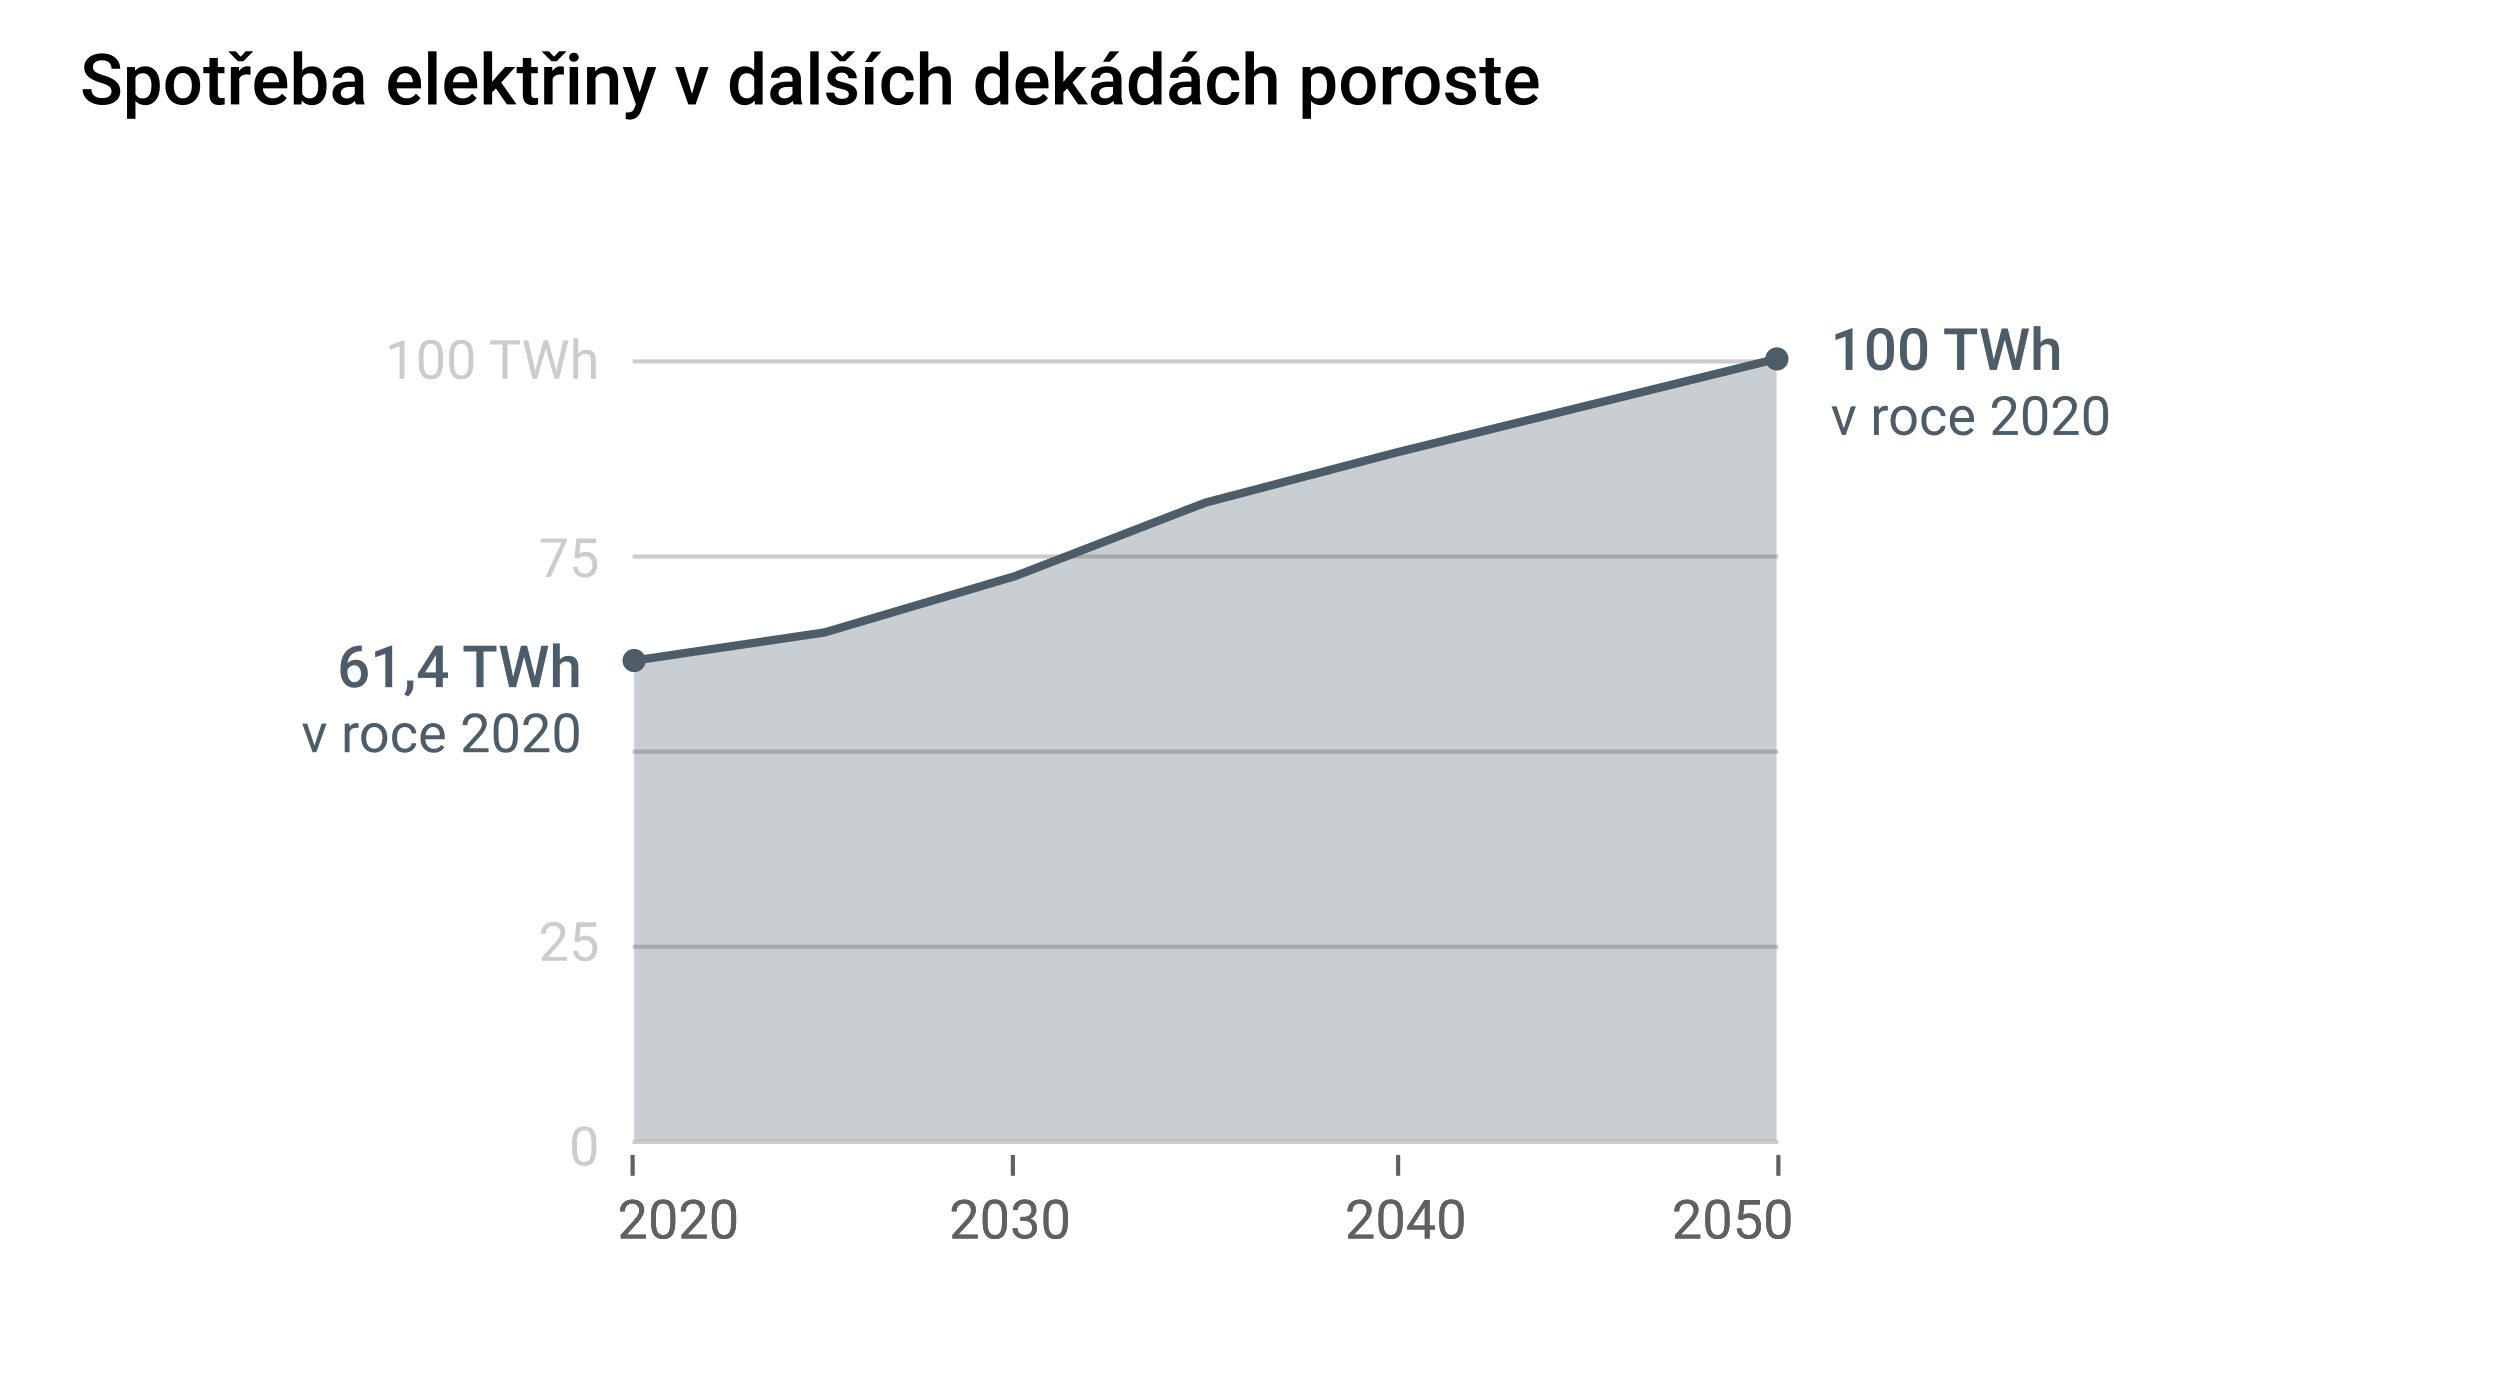 <?xml version="1.0" encoding="UTF-8"?>
<svg id="Layer_1" data-name="Layer 1" xmlns="http://www.w3.org/2000/svg" viewBox="0 0 600 331.28">
  <defs>
    <style>
      .cls-1 {
        fill: #ccc;
      }

      .cls-2 {
        fill: #4c5c68;
      }

      .cls-3 {
        fill: #606060;
      }

      .cls-4 {
        fill: rgba(76, 92, 104, .3);
      }

      .cls-5 {
        stroke: #4c5c68;
        stroke-width: 2px;
      }

      .cls-5, .cls-6, .cls-7 {
        fill: none;
        stroke-miterlimit: 10;
      }

      .cls-6 {
        stroke: #ccc;
      }

      .cls-7 {
        stroke: #606060;
      }
    </style>
  </defs>
  <g>
    <g>
      <path class="cls-3" d="M234.64,297.24h-6.06v-.84l3.2-3.55c.47-.54,.8-.97,.98-1.31,.18-.34,.27-.68,.27-1.04,0-.48-.15-.88-.44-1.19s-.68-.46-1.17-.46c-.58,0-1.04,.17-1.36,.5-.32,.33-.49,.79-.49,1.39h-1.17c0-.85,.27-1.54,.82-2.06,.55-.52,1.28-.79,2.2-.79,.86,0,1.54,.23,2.04,.68,.5,.45,.75,1.05,.75,1.8,0,.91-.58,1.99-1.74,3.25l-2.48,2.69h4.64v.96Z"/>
      <path class="cls-3" d="M241.68,293.3c0,1.38-.23,2.4-.7,3.07s-1.2,1-2.2,1-1.72-.33-2.19-.98c-.47-.65-.72-1.63-.74-2.93v-1.57c0-1.36,.23-2.37,.7-3.03s1.21-.99,2.21-.99,1.73,.32,2.2,.96c.47,.64,.71,1.62,.72,2.95v1.52Zm-1.17-1.61c0-.99-.14-1.72-.42-2.17-.28-.46-.72-.68-1.33-.68s-1.04,.23-1.31,.68-.42,1.15-.43,2.09v1.88c0,1,.15,1.74,.43,2.21,.29,.48,.73,.71,1.32,.71s1.01-.22,1.29-.67c.28-.45,.43-1.16,.44-2.12v-1.92Z"/>
      <path class="cls-3" d="M244.89,292.05h.88c.55,0,.99-.15,1.31-.44s.48-.67,.48-1.15c0-1.08-.54-1.62-1.62-1.62-.51,0-.91,.15-1.22,.43-.3,.29-.45,.67-.45,1.15h-1.17c0-.73,.27-1.34,.8-1.83,.54-.48,1.22-.73,2.04-.73,.87,0,1.56,.23,2.05,.69s.74,1.1,.74,1.92c0,.4-.13,.79-.39,1.17-.26,.38-.61,.66-1.06,.84,.51,.16,.9,.43,1.18,.8,.28,.37,.42,.83,.42,1.36,0,.83-.27,1.49-.81,1.97s-1.25,.73-2.11,.73-1.57-.23-2.12-.7c-.54-.47-.82-1.09-.82-1.86h1.18c0,.49,.16,.88,.48,1.17s.74,.44,1.28,.44c.57,0,1-.15,1.3-.44s.45-.72,.45-1.28-.17-.95-.5-1.24-.81-.44-1.43-.44h-.88v-.96Z"/>
      <path class="cls-3" d="M256.28,293.3c0,1.38-.23,2.4-.7,3.07s-1.2,1-2.2,1-1.72-.33-2.19-.98c-.47-.65-.72-1.63-.74-2.93v-1.57c0-1.36,.23-2.37,.7-3.03s1.21-.99,2.21-.99,1.73,.32,2.2,.96c.47,.64,.71,1.62,.72,2.95v1.52Zm-1.17-1.61c0-.99-.14-1.72-.42-2.17-.28-.46-.72-.68-1.33-.68s-1.04,.23-1.31,.68-.42,1.15-.43,2.09v1.88c0,1,.15,1.74,.43,2.21,.29,.48,.73,.71,1.32,.71s1.01-.22,1.29-.67c.28-.45,.43-1.16,.44-2.12v-1.92Z"/>
    </g>
    <g>
      <path class="cls-3" d="M234.64,297.24h-6.06v-.84l3.2-3.55c.47-.54,.8-.97,.98-1.31,.18-.34,.27-.68,.27-1.04,0-.48-.15-.88-.44-1.19s-.68-.46-1.17-.46c-.58,0-1.04,.17-1.36,.5-.32,.33-.49,.79-.49,1.39h-1.17c0-.85,.27-1.54,.82-2.06,.55-.52,1.28-.79,2.2-.79,.86,0,1.54,.23,2.04,.68,.5,.45,.75,1.05,.75,1.8,0,.91-.58,1.99-1.74,3.25l-2.48,2.69h4.64v.96Z"/>
      <path class="cls-3" d="M241.68,293.3c0,1.38-.23,2.4-.7,3.07s-1.2,1-2.2,1-1.72-.33-2.19-.98c-.47-.65-.72-1.63-.74-2.93v-1.57c0-1.36,.23-2.37,.7-3.03s1.21-.99,2.21-.99,1.73,.32,2.2,.96c.47,.64,.71,1.62,.72,2.95v1.52Zm-1.17-1.61c0-.99-.14-1.72-.42-2.17-.28-.46-.72-.68-1.33-.68s-1.04,.23-1.31,.68-.42,1.15-.43,2.09v1.88c0,1,.15,1.74,.43,2.21,.29,.48,.73,.71,1.32,.71s1.01-.22,1.29-.67c.28-.45,.43-1.16,.44-2.12v-1.92Z"/>
      <path class="cls-3" d="M244.89,292.05h.88c.55,0,.99-.15,1.31-.44s.48-.67,.48-1.15c0-1.08-.54-1.62-1.62-1.62-.51,0-.91,.15-1.22,.43-.3,.29-.45,.67-.45,1.15h-1.17c0-.73,.27-1.34,.8-1.83,.54-.48,1.22-.73,2.04-.73,.87,0,1.56,.23,2.05,.69s.74,1.1,.74,1.92c0,.4-.13,.79-.39,1.17-.26,.38-.61,.66-1.06,.84,.51,.16,.9,.43,1.18,.8,.28,.37,.42,.83,.42,1.36,0,.83-.27,1.49-.81,1.97s-1.25,.73-2.11,.73-1.57-.23-2.12-.7c-.54-.47-.82-1.09-.82-1.86h1.18c0,.49,.16,.88,.48,1.17s.74,.44,1.28,.44c.57,0,1-.15,1.3-.44s.45-.72,.45-1.28-.17-.95-.5-1.24-.81-.44-1.43-.44h-.88v-.96Z"/>
      <path class="cls-3" d="M256.28,293.3c0,1.38-.23,2.4-.7,3.07s-1.2,1-2.2,1-1.72-.33-2.19-.98c-.47-.65-.72-1.63-.74-2.93v-1.57c0-1.36,.23-2.37,.7-3.03s1.21-.99,2.21-.99,1.73,.32,2.2,.96c.47,.64,.71,1.62,.72,2.95v1.52Zm-1.17-1.61c0-.99-.14-1.72-.42-2.17-.28-.46-.72-.68-1.33-.68s-1.04,.23-1.31,.68-.42,1.15-.43,2.09v1.88c0,1,.15,1.74,.43,2.21,.29,.48,.73,.71,1.32,.71s1.01-.22,1.29-.67c.28-.45,.43-1.16,.44-2.12v-1.92Z"/>
    </g>
  </g>
  <g>
    <g>
      <path class="cls-3" d="M329.62,297.24h-6.06v-.84l3.2-3.55c.47-.54,.8-.97,.98-1.31,.18-.34,.27-.68,.27-1.04,0-.48-.15-.88-.44-1.19s-.68-.46-1.17-.46c-.58,0-1.04,.17-1.36,.5-.32,.33-.49,.79-.49,1.39h-1.17c0-.85,.27-1.54,.82-2.06,.55-.52,1.28-.79,2.2-.79,.86,0,1.54,.23,2.04,.68,.5,.45,.75,1.05,.75,1.8,0,.91-.58,1.99-1.74,3.25l-2.48,2.69h4.64v.96Z"/>
      <path class="cls-3" d="M336.66,293.3c0,1.38-.23,2.4-.7,3.07s-1.2,1-2.2,1-1.72-.33-2.19-.98c-.47-.65-.72-1.63-.74-2.93v-1.57c0-1.36,.23-2.37,.7-3.03s1.21-.99,2.21-.99,1.73,.32,2.2,.96c.47,.64,.71,1.62,.72,2.95v1.52Zm-1.17-1.61c0-.99-.14-1.72-.42-2.17-.28-.46-.72-.68-1.33-.68s-1.04,.23-1.31,.68-.42,1.15-.43,2.09v1.88c0,1,.15,1.74,.43,2.21,.29,.48,.73,.71,1.32,.71s1.01-.22,1.29-.67c.28-.45,.43-1.16,.44-2.12v-1.92Z"/>
      <path class="cls-3" d="M343.12,294.13h1.28v.96h-1.28v2.15h-1.18v-2.15h-4.21v-.69l4.14-6.4h1.25v6.14Zm-4.06,0h2.88v-4.53l-.14,.25-2.74,4.28Z"/>
      <path class="cls-3" d="M351.26,293.3c0,1.38-.23,2.4-.7,3.07s-1.2,1-2.2,1-1.72-.33-2.19-.98c-.47-.65-.72-1.63-.74-2.93v-1.57c0-1.36,.23-2.37,.7-3.03s1.21-.99,2.21-.99,1.73,.32,2.2,.96c.47,.64,.71,1.62,.72,2.95v1.52Zm-1.17-1.61c0-.99-.14-1.72-.42-2.17-.28-.46-.72-.68-1.33-.68s-1.04,.23-1.31,.68-.42,1.15-.43,2.09v1.88c0,1,.15,1.74,.43,2.21,.29,.48,.73,.71,1.32,.71s1.01-.22,1.29-.67c.28-.45,.43-1.16,.44-2.12v-1.92Z"/>
    </g>
    <g>
      <path class="cls-3" d="M329.62,297.24h-6.06v-.84l3.2-3.55c.47-.54,.8-.97,.98-1.31,.18-.34,.27-.68,.27-1.04,0-.48-.15-.88-.44-1.19s-.68-.46-1.17-.46c-.58,0-1.04,.17-1.36,.5-.32,.33-.49,.79-.49,1.39h-1.17c0-.85,.27-1.54,.82-2.06,.55-.52,1.28-.79,2.2-.79,.86,0,1.54,.23,2.04,.68,.5,.45,.75,1.05,.75,1.8,0,.91-.58,1.99-1.74,3.25l-2.48,2.69h4.64v.96Z"/>
      <path class="cls-3" d="M336.66,293.3c0,1.38-.23,2.4-.7,3.07s-1.2,1-2.2,1-1.72-.33-2.19-.98c-.47-.65-.72-1.63-.74-2.93v-1.57c0-1.36,.23-2.37,.7-3.03s1.21-.99,2.21-.99,1.73,.32,2.2,.96c.47,.64,.71,1.62,.72,2.95v1.52Zm-1.17-1.61c0-.99-.14-1.72-.42-2.17-.28-.46-.72-.68-1.33-.68s-1.04,.23-1.31,.68-.42,1.15-.43,2.09v1.88c0,1,.15,1.74,.43,2.21,.29,.48,.73,.71,1.32,.71s1.01-.22,1.29-.67c.28-.45,.43-1.16,.44-2.12v-1.92Z"/>
      <path class="cls-3" d="M343.12,294.13h1.28v.96h-1.28v2.15h-1.18v-2.15h-4.21v-.69l4.14-6.4h1.25v6.14Zm-4.06,0h2.88v-4.53l-.14,.25-2.74,4.28Z"/>
      <path class="cls-3" d="M351.26,293.3c0,1.38-.23,2.4-.7,3.07s-1.2,1-2.2,1-1.72-.33-2.19-.98c-.47-.65-.72-1.63-.74-2.93v-1.57c0-1.36,.23-2.37,.7-3.03s1.21-.99,2.21-.99,1.73,.32,2.2,.96c.47,.64,.71,1.62,.72,2.95v1.52Zm-1.17-1.61c0-.99-.14-1.72-.42-2.17-.28-.46-.72-.68-1.33-.68s-1.04,.23-1.31,.68-.42,1.15-.43,2.09v1.88c0,1,.15,1.74,.43,2.21,.29,.48,.73,.71,1.32,.71s1.01-.22,1.29-.67c.28-.45,.43-1.16,.44-2.12v-1.92Z"/>
    </g>
  </g>
  <g>
    <g>
      <path class="cls-3" d="M408.07,297.24h-6.06v-.84l3.2-3.55c.47-.54,.8-.97,.98-1.31,.18-.34,.27-.68,.27-1.04,0-.48-.15-.88-.44-1.19s-.68-.46-1.17-.46c-.58,0-1.04,.17-1.36,.5-.32,.33-.49,.79-.49,1.39h-1.17c0-.85,.27-1.54,.82-2.06,.55-.52,1.28-.79,2.2-.79,.86,0,1.54,.23,2.04,.68,.5,.45,.75,1.05,.75,1.8,0,.91-.58,1.99-1.74,3.25l-2.48,2.69h4.64v.96Z"/>
      <path class="cls-3" d="M415.11,293.3c0,1.38-.23,2.4-.7,3.07s-1.2,1-2.2,1-1.72-.33-2.19-.98c-.47-.65-.72-1.63-.74-2.93v-1.57c0-1.36,.23-2.37,.7-3.03s1.21-.99,2.21-.99,1.73,.32,2.2,.96c.47,.64,.71,1.62,.72,2.95v1.52Zm-1.17-1.61c0-.99-.14-1.72-.42-2.17-.28-.46-.72-.68-1.33-.68s-1.04,.23-1.31,.68-.42,1.15-.43,2.09v1.88c0,1,.15,1.74,.43,2.21,.29,.48,.73,.71,1.32,.71s1.01-.22,1.29-.67c.28-.45,.43-1.16,.44-2.12v-1.92Z"/>
      <path class="cls-3" d="M417.16,292.61l.47-4.61h4.74v1.09h-3.74l-.28,2.52c.45-.27,.97-.4,1.54-.4,.84,0,1.51,.28,2.01,.83,.5,.56,.74,1.31,.74,2.26s-.26,1.7-.77,2.25c-.51,.55-1.23,.82-2.16,.82-.82,0-1.48-.23-2-.68s-.81-1.08-.88-1.88h1.11c.07,.53,.26,.93,.56,1.2,.3,.27,.71,.4,1.21,.4,.55,0,.97-.19,1.29-.56,.31-.37,.47-.89,.47-1.54,0-.62-.17-1.11-.5-1.49-.34-.38-.78-.56-1.34-.56-.51,0-.91,.11-1.21,.34l-.31,.25-.94-.24Z"/>
      <path class="cls-3" d="M429.71,293.3c0,1.38-.23,2.4-.7,3.07s-1.2,1-2.2,1-1.72-.33-2.19-.98c-.47-.65-.72-1.63-.74-2.93v-1.57c0-1.36,.23-2.37,.7-3.03s1.21-.99,2.21-.99,1.73,.32,2.2,.96c.47,.64,.71,1.62,.72,2.95v1.52Zm-1.17-1.61c0-.99-.14-1.72-.42-2.17-.28-.46-.72-.68-1.33-.68s-1.04,.23-1.31,.68-.42,1.15-.43,2.09v1.88c0,1,.15,1.74,.43,2.21,.29,.48,.73,.71,1.32,.71s1.01-.22,1.29-.67c.28-.45,.43-1.16,.44-2.12v-1.92Z"/>
    </g>
    <g>
      <path class="cls-3" d="M408.07,297.24h-6.06v-.84l3.2-3.55c.47-.54,.8-.97,.98-1.31,.18-.34,.27-.68,.27-1.04,0-.48-.15-.88-.44-1.19s-.68-.46-1.17-.46c-.58,0-1.04,.17-1.36,.5-.32,.33-.49,.79-.49,1.39h-1.17c0-.85,.27-1.54,.82-2.06,.55-.52,1.28-.79,2.2-.79,.86,0,1.54,.23,2.04,.68,.5,.45,.75,1.05,.75,1.8,0,.91-.58,1.99-1.74,3.25l-2.48,2.69h4.64v.96Z"/>
      <path class="cls-3" d="M415.11,293.3c0,1.38-.23,2.4-.7,3.07s-1.2,1-2.2,1-1.72-.33-2.19-.98c-.47-.65-.72-1.63-.74-2.93v-1.57c0-1.36,.23-2.37,.7-3.03s1.21-.99,2.21-.99,1.73,.32,2.2,.96c.47,.64,.71,1.62,.72,2.95v1.52Zm-1.17-1.61c0-.99-.14-1.72-.42-2.17-.28-.46-.72-.68-1.33-.68s-1.04,.23-1.31,.68-.42,1.15-.43,2.09v1.88c0,1,.15,1.74,.43,2.21,.29,.48,.73,.71,1.32,.71s1.01-.22,1.29-.67c.28-.45,.43-1.16,.44-2.12v-1.92Z"/>
      <path class="cls-3" d="M417.16,292.61l.47-4.61h4.74v1.09h-3.74l-.28,2.52c.45-.27,.97-.4,1.54-.4,.84,0,1.51,.28,2.01,.83,.5,.56,.74,1.31,.74,2.26s-.26,1.7-.77,2.25c-.51,.55-1.23,.82-2.16,.82-.82,0-1.48-.23-2-.68s-.81-1.08-.88-1.88h1.11c.07,.53,.26,.93,.56,1.2,.3,.27,.71,.4,1.21,.4,.55,0,.97-.19,1.29-.56,.31-.37,.47-.89,.47-1.54,0-.62-.17-1.11-.5-1.49-.34-.38-.78-.56-1.34-.56-.51,0-.91,.11-1.21,.34l-.31,.25-.94-.24Z"/>
      <path class="cls-3" d="M429.71,293.3c0,1.38-.23,2.4-.7,3.07s-1.2,1-2.2,1-1.72-.33-2.19-.98c-.47-.65-.72-1.63-.74-2.93v-1.57c0-1.36,.23-2.37,.7-3.03s1.21-.99,2.21-.99,1.73,.32,2.2,.96c.47,.64,.71,1.62,.72,2.95v1.52Zm-1.17-1.61c0-.99-.14-1.72-.42-2.17-.28-.46-.72-.68-1.33-.68s-1.04,.23-1.31,.68-.42,1.15-.43,2.09v1.88c0,1,.15,1.74,.43,2.21,.29,.48,.73,.71,1.32,.71s1.01-.22,1.29-.67c.28-.45,.43-1.16,.44-2.12v-1.92Z"/>
    </g>
  </g>
  <g>
    <path class="cls-2" d="M444.6,88.78h-1.65v-8l-2.44,.83v-1.39l3.88-1.43h.21v9.99Z"/>
    <path class="cls-2" d="M454.55,84.59c0,1.43-.27,2.51-.8,3.24s-1.35,1.09-2.44,1.09-1.89-.35-2.43-1.06-.82-1.76-.84-3.15v-1.72c0-1.43,.27-2.5,.8-3.22s1.35-1.07,2.45-1.07,1.9,.35,2.44,1.05,.81,1.74,.82,3.13v1.72Zm-1.66-1.86c0-.93-.13-1.62-.38-2.05s-.66-.65-1.22-.65-.94,.21-1.2,.62-.39,1.06-.4,1.93v2.26c0,.93,.13,1.62,.39,2.08s.67,.68,1.22,.68,.93-.21,1.18-.63,.39-1.08,.4-1.98v-2.25Z"/>
    <path class="cls-2" d="M462.51,84.59c0,1.43-.27,2.51-.8,3.24s-1.35,1.09-2.44,1.09-1.89-.35-2.43-1.06-.82-1.76-.84-3.15v-1.72c0-1.43,.27-2.5,.8-3.22s1.35-1.07,2.45-1.07,1.9,.35,2.44,1.05,.81,1.74,.82,3.13v1.72Zm-1.66-1.86c0-.93-.13-1.62-.38-2.05s-.66-.65-1.22-.65-.94,.21-1.2,.62-.39,1.06-.4,1.93v2.26c0,.93,.13,1.62,.39,2.08s.67,.68,1.22,.68,.93-.21,1.18-.63,.39-1.08,.4-1.98v-2.25Z"/>
    <path class="cls-2" d="M474.51,80.22h-3.1v8.56h-1.72v-8.56h-3.08v-1.39h7.9v1.39Z"/>
    <path class="cls-2" d="M483.73,86.32l1.53-7.49h1.72l-2.3,9.95h-1.65l-1.89-7.27-1.93,7.27h-1.66l-2.3-9.95h1.72l1.54,7.48,1.9-7.48h1.45l1.88,7.49Z"/>
    <path class="cls-2" d="M489.71,82.19c.54-.63,1.23-.94,2.06-.94,1.58,0,2.38,.9,2.4,2.7v4.83h-1.66v-4.77c0-.51-.11-.87-.33-1.08s-.55-.32-.97-.32c-.67,0-1.16,.3-1.49,.89v5.28h-1.66v-10.5h1.66v3.91Z"/>
    <path class="cls-2" d="M442.52,102.79l1.7-5.27h1.2l-2.46,6.87h-.9l-2.49-6.87h1.2l1.75,5.27Z"/>
    <path class="cls-2" d="M453.08,98.57c-.18-.03-.37-.04-.58-.04-.77,0-1.29,.33-1.57,.98v4.88h-1.17v-6.87h1.14l.02,.79c.39-.61,.93-.92,1.64-.92,.23,0,.4,.03,.52,.09v1.09Z"/>
    <path class="cls-2" d="M453.73,100.88c0-.67,.13-1.28,.4-1.82,.26-.54,.63-.95,1.1-1.24,.47-.29,1.01-.44,1.62-.44,.94,0,1.69,.32,2.27,.97,.58,.65,.87,1.51,.87,2.58v.08c0,.67-.13,1.27-.38,1.8-.26,.53-.62,.94-1.1,1.24-.48,.3-1.02,.44-1.64,.44-.93,0-1.69-.32-2.26-.97-.58-.65-.87-1.5-.87-2.57v-.08Zm1.18,.14c0,.76,.18,1.37,.53,1.83,.35,.46,.83,.69,1.42,.69s1.07-.23,1.42-.7c.35-.47,.53-1.12,.53-1.96,0-.75-.18-1.36-.54-1.83-.36-.47-.83-.7-1.42-.7s-1.05,.23-1.4,.69-.53,1.12-.53,1.98Z"/>
    <path class="cls-2" d="M464.2,103.55c.42,0,.79-.13,1.1-.38s.49-.57,.52-.95h1.11c-.02,.39-.16,.77-.41,1.12s-.58,.64-1,.85c-.42,.21-.86,.32-1.32,.32-.94,0-1.68-.31-2.23-.94-.55-.62-.83-1.48-.83-2.56v-.2c0-.67,.12-1.26,.37-1.78s.6-.92,1.06-1.21c.46-.29,1-.43,1.63-.43,.77,0,1.41,.23,1.92,.69,.51,.46,.78,1.06,.82,1.8h-1.11c-.03-.44-.2-.81-.5-1.09-.3-.29-.68-.43-1.12-.43-.6,0-1.06,.21-1.39,.64-.33,.43-.49,1.05-.49,1.86v.22c0,.79,.16,1.4,.49,1.83s.79,.64,1.4,.64Z"/>
    <path class="cls-2" d="M471.1,104.51c-.93,0-1.69-.31-2.27-.92-.58-.61-.88-1.43-.88-2.45v-.22c0-.68,.13-1.29,.39-1.82,.26-.54,.62-.95,1.09-1.26,.47-.3,.97-.45,1.52-.45,.89,0,1.59,.29,2.08,.88s.74,1.43,.74,2.53v.49h-4.65c.02,.68,.21,1.22,.59,1.64,.38,.42,.86,.63,1.44,.63,.41,0,.77-.08,1.05-.25s.54-.39,.76-.67l.72,.56c-.58,.88-1.44,1.33-2.59,1.33Zm-.15-6.16c-.47,0-.87,.17-1.19,.52-.32,.34-.52,.83-.6,1.45h3.44v-.09c-.03-.6-.19-1.06-.48-1.39-.29-.33-.68-.49-1.17-.49Z"/>
    <path class="cls-2" d="M484.3,104.38h-6.06v-.84l3.2-3.55c.47-.54,.8-.97,.98-1.31,.18-.34,.27-.68,.27-1.04,0-.48-.15-.88-.44-1.19s-.68-.46-1.17-.46c-.58,0-1.04,.17-1.36,.5-.32,.33-.49,.79-.49,1.39h-1.17c0-.85,.27-1.54,.82-2.06,.55-.52,1.28-.79,2.2-.79,.86,0,1.54,.23,2.04,.68,.5,.45,.75,1.05,.75,1.8,0,.91-.58,1.99-1.74,3.25l-2.48,2.69h4.64v.96Z"/>
    <path class="cls-2" d="M491.33,100.44c0,1.38-.23,2.4-.7,3.07s-1.2,1-2.2,1-1.72-.33-2.19-.98c-.47-.65-.72-1.63-.74-2.93v-1.57c0-1.36,.23-2.37,.7-3.03s1.21-.99,2.21-.99,1.73,.32,2.2,.96c.47,.64,.71,1.62,.72,2.95v1.52Zm-1.17-1.61c0-.99-.14-1.72-.42-2.17-.28-.46-.72-.68-1.33-.68s-1.04,.23-1.31,.68-.42,1.15-.43,2.09v1.88c0,1,.15,1.74,.43,2.21,.29,.48,.73,.71,1.32,.71s1.01-.22,1.29-.67c.28-.45,.43-1.16,.44-2.12v-1.92Z"/>
    <path class="cls-2" d="M498.89,104.38h-6.06v-.84l3.2-3.55c.47-.54,.8-.97,.98-1.31,.18-.34,.27-.68,.27-1.04,0-.48-.15-.88-.44-1.19s-.68-.46-1.17-.46c-.58,0-1.04,.17-1.36,.5-.32,.33-.49,.79-.49,1.39h-1.17c0-.85,.27-1.54,.82-2.06,.55-.52,1.28-.79,2.2-.79,.86,0,1.54,.23,2.04,.68,.5,.45,.75,1.05,.75,1.8,0,.91-.58,1.99-1.74,3.25l-2.48,2.69h4.64v.96Z"/>
    <path class="cls-2" d="M505.93,100.44c0,1.38-.23,2.4-.7,3.07s-1.2,1-2.2,1-1.72-.33-2.19-.98c-.47-.65-.72-1.63-.74-2.93v-1.57c0-1.36,.23-2.37,.7-3.03s1.21-.99,2.21-.99,1.73,.32,2.2,.96c.47,.64,.71,1.62,.72,2.95v1.52Zm-1.17-1.61c0-.99-.14-1.72-.42-2.17-.28-.46-.72-.68-1.33-.68s-1.04,.23-1.31,.68-.42,1.15-.43,2.09v1.88c0,1,.15,1.74,.43,2.21,.29,.48,.73,.71,1.32,.71s1.01-.22,1.29-.67c.28-.45,.43-1.16,.44-2.12v-1.92Z"/>
  </g>
  <g>
    <path class="cls-2" d="M86.84,154.92v1.37h-.21c-.93,.01-1.67,.27-2.23,.77s-.89,1.2-.99,2.11c.53-.56,1.21-.84,2.04-.84,.88,0,1.57,.31,2.08,.93s.76,1.42,.76,2.4-.3,1.83-.89,2.46-1.38,.94-2.34,.94-1.8-.37-2.42-1.1-.93-1.7-.93-2.88v-.57c0-1.75,.42-3.11,1.27-4.1s2.07-1.48,3.67-1.48h.17Zm-1.78,4.75c-.36,0-.7,.1-1,.31s-.53,.48-.67,.82v.51c0,.74,.15,1.33,.46,1.76s.71,.65,1.2,.65,.88-.18,1.17-.55,.43-.85,.43-1.46-.15-1.09-.44-1.47-.68-.57-1.16-.57Z"/>
    <path class="cls-2" d="M94.12,164.92h-1.65v-8l-2.44,.83v-1.39l3.88-1.43h.21v9.99Z"/>
    <path class="cls-2" d="M97.92,167.16l-.9-.53c.26-.41,.45-.78,.54-1.08s.15-.62,.15-.94v-1.29h1.5v1.2c-.01,.48-.13,.97-.37,1.45s-.55,.89-.93,1.2Z"/>
    <path class="cls-2" d="M106.28,161.37h1.24v1.33h-1.24v2.21h-1.66v-2.21h-4.3l-.05-1.01,4.29-6.73h1.72v6.41Zm-4.27,0h2.6v-4.16l-.12,.22-2.48,3.94Z"/>
    <path class="cls-2" d="M119.15,156.36h-3.1v8.56h-1.72v-8.56h-3.08v-1.39h7.9v1.39Z"/>
    <path class="cls-2" d="M128.37,162.46l1.53-7.49h1.72l-2.3,9.95h-1.65l-1.89-7.27-1.93,7.27h-1.66l-2.3-9.95h1.72l1.54,7.48,1.9-7.48h1.45l1.88,7.49Z"/>
    <path class="cls-2" d="M134.35,158.33c.54-.63,1.23-.94,2.06-.94,1.58,0,2.38,.9,2.4,2.7v4.83h-1.66v-4.77c0-.51-.11-.87-.33-1.08s-.55-.32-.97-.32c-.67,0-1.16,.3-1.49,.89v5.28h-1.66v-10.5h1.66v3.91Z"/>
    <path class="cls-2" d="M75.48,178.93l1.7-5.27h1.2l-2.46,6.87h-.9l-2.49-6.87h1.2l1.75,5.27Z"/>
    <path class="cls-2" d="M86.05,174.71c-.18-.03-.37-.04-.58-.04-.77,0-1.29,.33-1.57,.98v4.88h-1.17v-6.87h1.14l.02,.79c.39-.61,.93-.92,1.64-.92,.23,0,.4,.03,.52,.09v1.09Z"/>
    <path class="cls-2" d="M86.69,177.02c0-.67,.13-1.28,.4-1.82,.26-.54,.63-.95,1.1-1.24,.47-.29,1.01-.44,1.62-.44,.94,0,1.69,.32,2.27,.97,.58,.65,.87,1.51,.87,2.58v.08c0,.67-.13,1.27-.38,1.8-.26,.53-.62,.94-1.1,1.24-.48,.3-1.02,.44-1.64,.44-.93,0-1.69-.32-2.26-.97-.58-.65-.87-1.5-.87-2.57v-.08Zm1.18,.14c0,.76,.18,1.37,.53,1.83,.35,.46,.83,.69,1.42,.69s1.07-.23,1.42-.7c.35-.47,.53-1.12,.53-1.96,0-.75-.18-1.36-.54-1.83-.36-.47-.83-.7-1.42-.7s-1.05,.23-1.4,.69-.53,1.12-.53,1.98Z"/>
    <path class="cls-2" d="M97.17,179.69c.42,0,.79-.13,1.1-.38s.49-.57,.52-.95h1.11c-.02,.39-.16,.77-.41,1.12s-.58,.64-1,.85c-.42,.21-.86,.32-1.32,.32-.94,0-1.68-.31-2.23-.94-.55-.62-.83-1.48-.83-2.56v-.2c0-.67,.12-1.26,.37-1.78s.6-.92,1.06-1.21c.46-.29,1-.43,1.63-.43,.77,0,1.41,.23,1.92,.69,.51,.46,.78,1.06,.82,1.8h-1.11c-.03-.44-.2-.81-.5-1.09-.3-.29-.68-.43-1.12-.43-.6,0-1.06,.21-1.39,.64-.33,.43-.49,1.05-.49,1.86v.22c0,.79,.16,1.4,.49,1.83s.79,.64,1.4,.64Z"/>
    <path class="cls-2" d="M104.07,180.65c-.93,0-1.69-.31-2.27-.92-.58-.61-.88-1.43-.88-2.45v-.22c0-.68,.13-1.29,.39-1.82,.26-.54,.62-.95,1.09-1.26,.47-.3,.97-.45,1.52-.45,.89,0,1.59,.29,2.08,.88s.74,1.43,.74,2.53v.49h-4.65c.02,.68,.21,1.22,.59,1.64,.38,.42,.86,.63,1.44,.63,.41,0,.77-.08,1.05-.25s.54-.39,.76-.67l.72,.56c-.58,.88-1.44,1.33-2.59,1.33Zm-.15-6.16c-.47,0-.87,.17-1.19,.52-.32,.34-.52,.83-.6,1.45h3.44v-.09c-.03-.6-.19-1.06-.48-1.39-.29-.33-.68-.49-1.17-.49Z"/>
    <path class="cls-2" d="M117.26,180.52h-6.06v-.84l3.2-3.55c.47-.54,.8-.97,.98-1.31,.18-.34,.27-.68,.27-1.04,0-.48-.15-.88-.44-1.19s-.68-.46-1.17-.46c-.58,0-1.04,.17-1.36,.5-.32,.33-.49,.79-.49,1.39h-1.17c0-.85,.27-1.54,.82-2.06,.55-.52,1.28-.79,2.2-.79,.86,0,1.54,.23,2.04,.68,.5,.45,.75,1.05,.75,1.8,0,.91-.58,1.99-1.74,3.25l-2.48,2.69h4.64v.96Z"/>
    <path class="cls-2" d="M124.3,176.58c0,1.38-.23,2.4-.7,3.07s-1.2,1-2.2,1-1.72-.33-2.19-.98c-.47-.65-.72-1.63-.74-2.93v-1.57c0-1.36,.23-2.37,.7-3.03s1.21-.99,2.21-.99,1.73,.32,2.2,.96c.47,.64,.71,1.62,.72,2.95v1.52Zm-1.17-1.61c0-.99-.14-1.72-.42-2.17-.28-.46-.72-.68-1.33-.68s-1.04,.23-1.31,.68-.42,1.15-.43,2.09v1.88c0,1,.15,1.74,.43,2.21,.29,.48,.73,.71,1.32,.71s1.01-.22,1.29-.67c.28-.45,.43-1.16,.44-2.12v-1.92Z"/>
    <path class="cls-2" d="M131.86,180.52h-6.06v-.84l3.2-3.55c.47-.54,.8-.97,.98-1.31,.18-.34,.27-.68,.27-1.04,0-.48-.15-.88-.44-1.19s-.68-.46-1.17-.46c-.58,0-1.04,.17-1.36,.5-.32,.33-.49,.79-.49,1.39h-1.17c0-.85,.27-1.54,.82-2.06,.55-.52,1.28-.79,2.2-.79,.86,0,1.54,.23,2.04,.68,.5,.45,.75,1.05,.75,1.8,0,.91-.58,1.99-1.74,3.25l-2.48,2.69h4.64v.96Z"/>
    <path class="cls-2" d="M138.9,176.58c0,1.38-.23,2.4-.7,3.07s-1.2,1-2.2,1-1.72-.33-2.19-.98c-.47-.65-.72-1.63-.74-2.93v-1.57c0-1.36,.23-2.37,.7-3.03s1.21-.99,2.21-.99,1.73,.32,2.2,.96c.47,.64,.71,1.62,.72,2.95v1.52Zm-1.17-1.61c0-.99-.14-1.72-.42-2.17-.28-.46-.72-.68-1.33-.68s-1.04,.23-1.31,.68-.42,1.15-.43,2.09v1.88c0,1,.15,1.74,.43,2.21,.29,.48,.73,.71,1.32,.71s1.01-.22,1.29-.67c.28-.45,.43-1.16,.44-2.12v-1.92Z"/>
  </g>
  <g>
    <path class="cls-1" d="M97.08,90.92h-1.18v-7.83l-2.37,.87v-1.07l3.36-1.26h.18v9.29Z"/>
    <path class="cls-1" d="M106.32,86.98c0,1.38-.23,2.4-.7,3.07s-1.2,1-2.2,1-1.72-.33-2.19-.98c-.47-.65-.72-1.63-.74-2.93v-1.57c0-1.36,.23-2.37,.7-3.03s1.21-.99,2.21-.99,1.73,.32,2.2,.96c.47,.64,.71,1.62,.72,2.95v1.52Zm-1.17-1.61c0-.99-.14-1.72-.42-2.17-.28-.46-.72-.68-1.33-.68s-1.04,.23-1.31,.68-.42,1.15-.43,2.09v1.88c0,1,.15,1.74,.43,2.21,.29,.48,.73,.71,1.32,.71s1.01-.22,1.29-.67c.28-.45,.43-1.16,.44-2.12v-1.92Z"/>
    <path class="cls-1" d="M113.62,86.98c0,1.38-.23,2.4-.7,3.07s-1.2,1-2.2,1-1.72-.33-2.19-.98c-.47-.65-.72-1.63-.74-2.93v-1.57c0-1.36,.23-2.37,.7-3.03s1.21-.99,2.21-.99,1.73,.32,2.2,.96c.47,.64,.71,1.62,.72,2.95v1.52Zm-1.17-1.61c0-.99-.14-1.72-.42-2.17-.28-.46-.72-.68-1.33-.68s-1.04,.23-1.31,.68-.42,1.15-.43,2.09v1.88c0,1,.15,1.74,.43,2.21,.29,.48,.73,.71,1.32,.71s1.01-.22,1.29-.67c.28-.45,.43-1.16,.44-2.12v-1.92Z"/>
    <path class="cls-1" d="M124.77,82.68h-2.97v8.25h-1.21v-8.25h-2.96v-1h7.15v1Z"/>
    <path class="cls-1" d="M128.23,88.01l.18,1.22,.26-1.1,1.83-6.45h1.03l1.78,6.45,.25,1.12,.2-1.24,1.43-6.32h1.23l-2.24,9.24h-1.11l-1.9-6.73-.15-.7-.15,.7-1.97,6.73h-1.11l-2.23-9.24h1.22l1.46,6.33Z"/>
    <path class="cls-1" d="M138.76,84.88c.52-.64,1.2-.96,2.03-.96,1.45,0,2.18,.82,2.2,2.46v4.54h-1.17v-4.54c0-.5-.12-.86-.34-1.1-.22-.24-.57-.36-1.04-.36-.38,0-.72,.1-1,.3s-.51,.47-.67,.8v4.89h-1.17v-9.75h1.17v3.71Z"/>
  </g>
  <path class="cls-1" d="M143.13,275.75c0,1.38-.23,2.4-.7,3.07s-1.2,1-2.2,1-1.72-.33-2.19-.98c-.47-.65-.72-1.63-.74-2.93v-1.57c0-1.36,.23-2.37,.7-3.03s1.21-.99,2.21-.99,1.73,.32,2.2,.96c.47,.64,.71,1.62,.72,2.95v1.52Zm-1.17-1.61c0-.99-.14-1.72-.42-2.17-.28-.46-.72-.68-1.33-.68s-1.04,.23-1.31,.68-.42,1.15-.43,2.09v1.88c0,1,.15,1.74,.43,2.21,.29,.48,.73,.71,1.32,.71s1.01-.22,1.29-.67c.28-.45,.43-1.16,.44-2.12v-1.92Z"/>
  <g>
    <path class="cls-1" d="M136.09,230.59h-6.06v-.84l3.2-3.55c.47-.54,.8-.97,.98-1.31,.18-.34,.27-.68,.27-1.04,0-.48-.15-.88-.44-1.19s-.68-.46-1.17-.46c-.58,0-1.04,.17-1.36,.5-.32,.33-.49,.79-.49,1.39h-1.17c0-.85,.27-1.54,.82-2.06,.55-.52,1.28-.79,2.2-.79,.86,0,1.54,.23,2.04,.68,.5,.45,.75,1.05,.75,1.8,0,.91-.58,1.99-1.74,3.25l-2.48,2.69h4.64v.96Z"/>
    <path class="cls-1" d="M137.87,225.96l.47-4.61h4.74v1.09h-3.74l-.28,2.52c.45-.27,.97-.4,1.54-.4,.84,0,1.51,.28,2.01,.83,.5,.56,.74,1.31,.74,2.26s-.26,1.7-.77,2.25c-.51,.55-1.23,.82-2.16,.82-.82,0-1.48-.23-2-.68s-.81-1.08-.88-1.88h1.11c.07,.53,.26,.93,.56,1.2,.3,.27,.71,.4,1.21,.4,.55,0,.97-.19,1.29-.56,.31-.37,.47-.89,.47-1.54,0-.62-.17-1.11-.5-1.49-.34-.38-.78-.56-1.34-.56-.51,0-.91,.11-1.21,.34l-.31,.25-.94-.24Z"/>
  </g>
  <g>
    <path class="cls-1" d="M136,129.9l-3.83,8.58h-1.23l3.81-8.28h-5v-.96h6.25v.66Z"/>
    <path class="cls-1" d="M137.87,133.85l.47-4.61h4.74v1.09h-3.74l-.28,2.52c.45-.27,.97-.4,1.54-.4,.84,0,1.51,.28,2.01,.83,.5,.56,.74,1.31,.74,2.26s-.26,1.7-.77,2.25c-.51,.55-1.23,.82-2.16,.82-.82,0-1.48-.23-2-.68s-.81-1.08-.88-1.88h1.11c.07,.53,.26,.93,.56,1.2,.3,.27,.71,.4,1.21,.4,.55,0,.97-.19,1.29-.56,.31-.37,.47-.89,.47-1.54,0-.62-.17-1.11-.5-1.49-.34-.38-.78-.56-1.34-.56-.51,0-.91,.11-1.21,.34l-.31,.25-.94-.24Z"/>
  </g>
  <g>
    <g>
      <path class="cls-3" d="M155.03,297.24h-6.06v-.84l3.2-3.55c.47-.54,.8-.97,.98-1.31,.18-.34,.27-.68,.27-1.04,0-.48-.15-.88-.44-1.19s-.68-.46-1.17-.46c-.58,0-1.04,.17-1.36,.5-.32,.33-.49,.79-.49,1.39h-1.17c0-.85,.27-1.54,.82-2.06,.55-.52,1.28-.79,2.2-.79,.86,0,1.54,.23,2.04,.68,.5,.45,.75,1.05,.75,1.8,0,.91-.58,1.99-1.74,3.25l-2.48,2.69h4.64v.96Z"/>
      <path class="cls-3" d="M162.07,293.3c0,1.38-.23,2.4-.7,3.07s-1.2,1-2.2,1-1.72-.33-2.19-.98c-.47-.65-.72-1.63-.74-2.93v-1.57c0-1.36,.23-2.37,.7-3.03s1.21-.99,2.21-.99,1.73,.32,2.2,.96c.47,.64,.71,1.62,.72,2.95v1.52Zm-1.17-1.61c0-.99-.14-1.72-.42-2.17-.28-.46-.72-.68-1.33-.68s-1.04,.23-1.31,.68-.42,1.15-.43,2.09v1.88c0,1,.15,1.74,.43,2.21,.29,.48,.73,.71,1.32,.71s1.01-.22,1.29-.67c.28-.45,.43-1.16,.44-2.12v-1.92Z"/>
      <path class="cls-3" d="M169.63,297.24h-6.06v-.84l3.2-3.55c.47-.54,.8-.97,.98-1.31,.18-.34,.27-.68,.27-1.04,0-.48-.15-.88-.44-1.19s-.68-.46-1.17-.46c-.58,0-1.04,.17-1.36,.5-.32,.33-.49,.79-.49,1.39h-1.17c0-.85,.27-1.54,.82-2.06,.55-.52,1.28-.79,2.2-.79,.86,0,1.54,.23,2.04,.68,.5,.45,.75,1.05,.75,1.8,0,.91-.58,1.99-1.74,3.25l-2.48,2.69h4.64v.96Z"/>
      <path class="cls-3" d="M176.67,293.3c0,1.38-.23,2.4-.7,3.07s-1.2,1-2.2,1-1.72-.33-2.19-.98c-.47-.65-.72-1.63-.74-2.93v-1.57c0-1.36,.23-2.37,.7-3.03s1.21-.99,2.21-.99,1.73,.32,2.2,.96c.47,.64,.71,1.62,.72,2.95v1.52Zm-1.17-1.61c0-.99-.14-1.72-.42-2.17-.28-.46-.72-.68-1.33-.68s-1.04,.23-1.31,.68-.42,1.15-.43,2.09v1.88c0,1,.15,1.74,.43,2.21,.29,.48,.73,.71,1.32,.71s1.01-.22,1.29-.67c.28-.45,.43-1.16,.44-2.12v-1.92Z"/>
    </g>
    <g>
      <path class="cls-3" d="M155.03,297.24h-6.06v-.84l3.2-3.55c.47-.54,.8-.97,.98-1.31,.18-.34,.27-.68,.27-1.04,0-.48-.15-.88-.44-1.19s-.68-.46-1.17-.46c-.58,0-1.04,.17-1.36,.5-.32,.33-.49,.79-.49,1.39h-1.17c0-.85,.27-1.54,.82-2.06,.55-.52,1.28-.79,2.2-.79,.86,0,1.54,.23,2.04,.68,.5,.45,.75,1.05,.75,1.8,0,.91-.58,1.99-1.74,3.25l-2.48,2.69h4.64v.96Z"/>
      <path class="cls-3" d="M162.07,293.3c0,1.38-.23,2.4-.7,3.07s-1.2,1-2.2,1-1.72-.33-2.19-.98c-.47-.65-.72-1.63-.74-2.93v-1.57c0-1.36,.23-2.37,.7-3.03s1.21-.99,2.21-.99,1.73,.32,2.2,.96c.47,.64,.71,1.62,.72,2.95v1.52Zm-1.17-1.61c0-.99-.14-1.72-.42-2.17-.28-.46-.72-.68-1.33-.68s-1.04,.23-1.31,.68-.42,1.15-.43,2.09v1.88c0,1,.15,1.74,.43,2.21,.29,.48,.73,.71,1.32,.71s1.01-.22,1.29-.67c.28-.45,.43-1.16,.44-2.12v-1.92Z"/>
      <path class="cls-3" d="M169.63,297.24h-6.06v-.84l3.2-3.55c.47-.54,.8-.97,.98-1.31,.18-.34,.27-.68,.27-1.04,0-.48-.15-.88-.44-1.19s-.68-.46-1.17-.46c-.58,0-1.04,.17-1.36,.5-.32,.33-.49,.79-.49,1.39h-1.17c0-.85,.27-1.54,.82-2.06,.55-.52,1.28-.79,2.2-.79,.86,0,1.54,.23,2.04,.68,.5,.45,.75,1.05,.75,1.8,0,.91-.58,1.99-1.74,3.25l-2.48,2.69h4.64v.96Z"/>
      <path class="cls-3" d="M176.67,293.3c0,1.38-.23,2.4-.7,3.07s-1.2,1-2.2,1-1.72-.33-2.19-.98c-.47-.65-.72-1.63-.74-2.93v-1.57c0-1.36,.23-2.37,.7-3.03s1.21-.99,2.21-.99,1.73,.32,2.2,.96c.47,.64,.71,1.62,.72,2.95v1.52Zm-1.17-1.61c0-.99-.14-1.72-.42-2.17-.28-.46-.72-.68-1.33-.68s-1.04,.23-1.31,.68-.42,1.15-.43,2.09v1.88c0,1,.15,1.74,.43,2.21,.29,.48,.73,.71,1.32,.71s1.01-.22,1.29-.67c.28-.45,.43-1.16,.44-2.12v-1.92Z"/>
    </g>
  </g>
  <path class="cls-7" d="M151.83,282.19v-5"/>
  <path class="cls-7" d="M243.09,282.19v-5"/>
  <path class="cls-7" d="M335.55,282.19v-5"/>
  <path class="cls-7" d="M426.81,282.19v-5"/>
  <path class="cls-6" d="M151.83,274.06H426.81"/>
  <path class="cls-6" d="M151.83,227.23H426.81"/>
  <path class="cls-6" d="M151.83,180.4H426.81"/>
  <path class="cls-6" d="M151.83,133.57H426.81"/>
  <path class="cls-6" d="M151.83,86.74H426.81"/>
  <path class="cls-4" d="M152.19,158.53l9.14-1.35,9.14-1.35,9.14-1.35,9.14-1.35,9.14-1.35,9.14-2.7,9.14-2.7,9.14-2.7,9.14-2.7,9.14-2.7,9.14-3.53,9.14-3.53,9.14-3.53,9.14-3.53,9.14-3.53,9.14-2.4,9.14-2.4,9.14-2.4,9.14-2.4,9.14-2.4,9.14-2.25,9.14-2.25,9.14-2.25,9.14-2.25,9.14-2.25,9.14-2.25,9.14-2.25,9.14-2.25,9.14-2.25,9.14-2.25v187.56H152.19v-115.16Z"/>
  <path class="cls-5" d="M152.19,158.53l9.14-1.35,9.14-1.35,9.14-1.35,9.14-1.35,9.14-1.35,9.14-2.7,9.14-2.7,9.14-2.7,9.14-2.7,9.14-2.7,9.14-3.53,9.14-3.53,9.14-3.53,9.14-3.53,9.14-3.53,9.14-2.4,9.14-2.4,9.14-2.4,9.14-2.4,9.14-2.4,9.14-2.25,9.14-2.25,9.14-2.25,9.14-2.25,9.14-2.25,9.14-2.25,9.14-2.25,9.14-2.25,9.14-2.25,9.14-2.25"/>
  <circle class="cls-2" cx="426.45" cy="86.14" r="2.79"/>
  <circle class="cls-2" cx="152.19" cy="158.53" r="2.79"/>
  <g>
    <path d="M26.76,21.96c0-.53-.19-.94-.56-1.23-.37-.29-1.05-.58-2.02-.87s-1.75-.62-2.32-.98c-1.1-.69-1.65-1.59-1.65-2.71,0-.97,.4-1.78,1.19-2.41,.79-.63,1.83-.95,3.09-.95,.84,0,1.59,.15,2.25,.46s1.18,.75,1.55,1.32c.38,.57,.56,1.21,.56,1.9h-2.09c0-.63-.2-1.12-.59-1.48-.4-.36-.96-.54-1.7-.54-.69,0-1.22,.15-1.6,.44-.38,.29-.57,.7-.57,1.23,0,.44,.2,.81,.61,1.11,.41,.3,1.08,.58,2.03,.86,.94,.28,1.7,.6,2.27,.96,.57,.36,.99,.77,1.25,1.23,.27,.46,.4,1,.4,1.62,0,1.01-.39,1.81-1.16,2.4-.77,.6-1.82,.89-3.14,.89-.87,0-1.68-.16-2.41-.49-.73-.32-1.3-.77-1.71-1.34-.41-.57-.61-1.23-.61-1.99h2.1c0,.69,.23,1.22,.68,1.59s1.1,.56,1.95,.56c.73,0,1.28-.15,1.65-.44,.37-.3,.55-.69,.55-1.17Z"/>
    <path d="M38.37,20.67c0,1.39-.32,2.5-.95,3.32-.63,.83-1.48,1.24-2.54,1.24-.98,0-1.77-.32-2.37-.97v4.26h-2.02v-12.43h1.86l.08,.91c.59-.72,1.4-1.08,2.42-1.08,1.1,0,1.95,.41,2.58,1.22,.62,.82,.93,1.95,.93,3.4v.12Zm-2.01-.17c0-.9-.18-1.61-.54-2.13-.36-.53-.87-.79-1.53-.79-.82,0-1.42,.34-1.78,1.02v3.98c.37,.7,.96,1.05,1.79,1.05,.64,0,1.14-.26,1.51-.78,.36-.52,.54-1.3,.54-2.35Z"/>
    <path d="M39.7,20.49c0-.88,.17-1.67,.52-2.38,.35-.71,.84-1.25,1.47-1.63,.63-.38,1.36-.57,2.17-.57,1.21,0,2.2,.39,2.95,1.17,.76,.78,1.16,1.81,1.22,3.1v.47c0,.89-.16,1.68-.5,2.37-.34,.7-.83,1.24-1.46,1.62-.63,.38-1.37,.57-2.2,.57-1.27,0-2.28-.42-3.04-1.27-.76-.84-1.14-1.97-1.14-3.37v-.1Zm2.02,.17c0,.92,.19,1.65,.57,2.17,.38,.52,.91,.78,1.59,.78s1.21-.27,1.59-.8c.38-.53,.57-1.31,.57-2.33,0-.91-.19-1.63-.59-2.16-.39-.53-.92-.8-1.59-.8s-1.18,.26-1.57,.78c-.39,.52-.58,1.3-.58,2.34Z"/>
    <path d="M52.28,13.9v2.18h1.59v1.49h-1.59v5.01c0,.34,.07,.59,.2,.74,.14,.15,.38,.23,.73,.23,.23,0,.47-.03,.71-.08v1.56c-.46,.13-.9,.19-1.33,.19-1.55,0-2.32-.85-2.32-2.56v-5.09h-1.48v-1.49h1.48v-2.18h2.02Z"/>
    <path d="M57.76,13.6l1.21-1.29h1.73v.08l-2.32,2.32h-1.25l-2.3-2.32v-.07h1.71l1.21,1.29Zm2.35,4.33c-.27-.04-.54-.07-.82-.07-.92,0-1.55,.35-1.87,1.06v6.14h-2.02v-8.98h1.93l.05,1c.49-.78,1.16-1.17,2.03-1.17,.29,0,.53,.04,.71,.12v1.89Z"/>
    <path d="M65.34,25.23c-1.28,0-2.31-.4-3.11-1.21-.79-.8-1.19-1.88-1.19-3.22v-.25c0-.9,.17-1.7,.52-2.4,.35-.71,.83-1.25,1.46-1.65s1.32-.59,2.09-.59c1.22,0,2.17,.39,2.83,1.17,.67,.78,1,1.88,1,3.31v.81h-5.87c.06,.74,.31,1.33,.74,1.76,.43,.43,.98,.65,1.64,.65,.92,0,1.68-.37,2.26-1.12l1.09,1.04c-.36,.54-.84,.95-1.44,1.25-.6,.3-1.27,.44-2.02,.44Zm-.24-7.69c-.55,0-1,.19-1.34,.58-.34,.39-.56,.93-.65,1.62h3.84v-.15c-.04-.68-.22-1.19-.54-1.53-.32-.35-.75-.52-1.31-.52Z"/>
    <path d="M78.39,20.67c0,1.39-.31,2.5-.93,3.33-.62,.82-1.48,1.24-2.57,1.24s-1.87-.38-2.46-1.14l-.1,.97h-1.83V12.32h2.02v4.63c.58-.69,1.36-1.03,2.35-1.03,1.1,0,1.96,.41,2.58,1.22s.94,1.95,.94,3.41v.12Zm-2.02-.17c0-.97-.17-1.7-.51-2.19s-.84-.73-1.49-.73c-.87,0-1.49,.38-1.84,1.15v3.7c.36,.78,.98,1.17,1.86,1.17,.63,0,1.12-.24,1.46-.71s.52-1.18,.53-2.13v-.26Z"/>
    <path d="M85.44,25.07c-.09-.17-.17-.45-.23-.84-.64,.67-1.43,1-2.36,1s-1.64-.26-2.21-.77-.85-1.15-.85-1.91c0-.96,.36-1.69,1.07-2.2,.71-.51,1.73-.77,3.05-.77h1.24v-.59c0-.46-.13-.84-.39-1.12-.26-.28-.66-.42-1.19-.42-.46,0-.84,.11-1.13,.34-.29,.23-.44,.52-.44,.88h-2.02c0-.49,.16-.95,.49-1.38,.33-.43,.77-.77,1.33-1.01,.56-.24,1.19-.37,1.88-.37,1.05,0,1.89,.26,2.52,.79,.63,.53,.95,1.27,.96,2.23v4.05c0,.81,.11,1.45,.34,1.93v.14h-2.06Zm-2.22-1.45c.4,0,.77-.1,1.12-.29,.35-.19,.62-.45,.79-.78v-1.69h-1.09c-.75,0-1.31,.13-1.69,.39s-.56,.63-.56,1.1c0,.39,.13,.7,.39,.93,.26,.23,.6,.34,1.03,.34Z"/>
    <path d="M97.46,25.23c-1.28,0-2.31-.4-3.11-1.21-.79-.8-1.19-1.88-1.19-3.22v-.25c0-.9,.17-1.7,.52-2.4,.35-.71,.83-1.25,1.46-1.65s1.32-.59,2.09-.59c1.22,0,2.17,.39,2.83,1.17,.67,.78,1,1.88,1,3.31v.81h-5.87c.06,.74,.31,1.33,.74,1.76,.43,.43,.98,.65,1.64,.65,.92,0,1.68-.37,2.26-1.12l1.09,1.04c-.36,.54-.84,.95-1.44,1.25-.6,.3-1.27,.44-2.02,.44Zm-.24-7.69c-.55,0-1,.19-1.34,.58-.34,.39-.56,.93-.65,1.62h3.84v-.15c-.04-.68-.22-1.19-.54-1.53-.32-.35-.75-.52-1.31-.52Z"/>
    <path d="M104.77,25.07h-2.02V12.32h2.02v12.75Z"/>
    <path d="M110.93,25.23c-1.28,0-2.31-.4-3.11-1.21-.79-.8-1.19-1.88-1.19-3.22v-.25c0-.9,.17-1.7,.52-2.4,.35-.71,.83-1.25,1.46-1.65s1.32-.59,2.09-.59c1.22,0,2.17,.39,2.83,1.17,.67,.78,1,1.88,1,3.31v.81h-5.87c.06,.74,.31,1.33,.74,1.76,.43,.43,.98,.65,1.64,.65,.92,0,1.68-.37,2.26-1.12l1.09,1.04c-.36,.54-.84,.95-1.44,1.25-.6,.3-1.27,.44-2.02,.44Zm-.24-7.69c-.55,0-1,.19-1.34,.58-.34,.39-.56,.93-.65,1.62h3.84v-.15c-.04-.68-.22-1.19-.54-1.53-.32-.35-.75-.52-1.31-.52Z"/>
    <path d="M119.01,21.22l-.9,.92v2.93h-2.02V12.32h2.02v7.35l.63-.79,2.48-2.8h2.42l-3.34,3.74,3.69,5.24h-2.33l-2.66-3.85Z"/>
    <path d="M127.49,13.9v2.18h1.59v1.49h-1.59v5.01c0,.34,.07,.59,.2,.74,.14,.15,.38,.23,.73,.23,.23,0,.47-.03,.71-.08v1.56c-.46,.13-.9,.19-1.33,.19-1.55,0-2.32-.85-2.32-2.56v-5.09h-1.48v-1.49h1.48v-2.18h2.02Z"/>
    <path d="M132.97,13.6l1.21-1.29h1.73v.08l-2.32,2.32h-1.25l-2.3-2.32v-.07h1.71l1.21,1.29Zm2.35,4.33c-.27-.04-.54-.07-.82-.07-.92,0-1.55,.35-1.87,1.06v6.14h-2.02v-8.98h1.93l.05,1c.49-.78,1.16-1.17,2.03-1.17,.29,0,.53,.04,.71,.12v1.89Z"/>
    <path d="M136.6,13.75c0-.31,.1-.57,.29-.77,.2-.2,.48-.31,.84-.31s.65,.1,.85,.31,.3,.46,.3,.77-.1,.56-.3,.76c-.2,.2-.48,.3-.85,.3s-.65-.1-.84-.3c-.2-.2-.29-.46-.29-.76Zm2.14,11.31h-2.02v-8.98h2.02v8.98Z"/>
    <path d="M142.81,16.09l.06,1.04c.66-.8,1.54-1.2,2.61-1.2,1.87,0,2.82,1.07,2.86,3.21v5.94h-2.02v-5.82c0-.57-.12-.99-.37-1.27-.25-.27-.65-.41-1.21-.41-.81,0-1.42,.37-1.82,1.1v6.39h-2.02v-8.98h1.9Z"/>
    <path d="M153.53,22.18l1.83-6.09h2.15l-3.57,10.34c-.55,1.51-1.48,2.27-2.79,2.27-.29,0-.62-.05-.97-.15v-1.57l.38,.02c.51,0,.89-.09,1.15-.28,.26-.19,.46-.5,.61-.93l.29-.77-3.15-8.93h2.17l1.9,6.09Z"/>
    <path d="M166.07,22.51l1.9-6.42h2.08l-3.11,8.98h-1.75l-3.14-8.98h2.09l1.93,6.42Z"/>
    <path d="M175.16,20.51c0-1.38,.32-2.49,.96-3.33,.64-.84,1.5-1.26,2.58-1.26,.95,0,1.72,.33,2.31,1v-4.6h2.02v12.75h-1.83l-.1-.93c-.6,.73-1.41,1.1-2.42,1.1s-1.9-.42-2.55-1.27c-.65-.85-.98-2-.98-3.45Zm2.02,.17c0,.91,.18,1.63,.53,2.14,.35,.51,.85,.77,1.5,.77,.82,0,1.43-.37,1.81-1.1v-3.83c-.37-.72-.97-1.08-1.79-1.08-.65,0-1.16,.26-1.51,.78-.35,.52-.53,1.3-.53,2.34Z"/>
    <path d="M190.5,25.07c-.09-.17-.17-.45-.23-.84-.64,.67-1.43,1-2.36,1s-1.64-.26-2.21-.77-.85-1.15-.85-1.91c0-.96,.36-1.69,1.07-2.2,.71-.51,1.73-.77,3.05-.77h1.24v-.59c0-.46-.13-.84-.39-1.12-.26-.28-.66-.42-1.19-.42-.46,0-.84,.11-1.13,.34-.29,.23-.44,.52-.44,.88h-2.02c0-.49,.16-.95,.49-1.38,.33-.43,.77-.77,1.33-1.01,.56-.24,1.19-.37,1.88-.37,1.05,0,1.89,.26,2.52,.79,.63,.53,.95,1.27,.96,2.23v4.05c0,.81,.11,1.45,.34,1.93v.14h-2.06Zm-2.22-1.45c.4,0,.77-.1,1.12-.29,.35-.19,.62-.45,.79-.78v-1.69h-1.09c-.75,0-1.31,.13-1.69,.39s-.56,.63-.56,1.1c0,.39,.13,.7,.39,.93,.26,.23,.6,.34,1.03,.34Z"/>
    <path d="M196.48,25.07h-2.02V12.32h2.02v12.75Z"/>
    <path d="M203.71,22.63c0-.36-.15-.63-.44-.82-.3-.19-.79-.35-1.47-.5s-1.26-.33-1.72-.55c-1.01-.49-1.51-1.19-1.51-2.12,0-.77,.33-1.42,.98-1.94s1.48-.78,2.49-.78c1.07,0,1.94,.27,2.6,.8,.66,.53,.99,1.22,.99,2.07h-2.02c0-.39-.14-.71-.43-.97-.29-.26-.67-.39-1.15-.39-.44,0-.8,.1-1.08,.31-.28,.2-.42,.48-.42,.82,0,.31,.13,.55,.39,.72s.79,.34,1.58,.52c.79,.17,1.41,.38,1.86,.62,.45,.24,.79,.53,1,.87,.22,.34,.33,.75,.33,1.23,0,.81-.33,1.46-1,1.96-.67,.5-1.55,.75-2.63,.75-.74,0-1.39-.13-1.97-.4s-1.02-.63-1.34-1.1-.48-.97-.48-1.5h1.96c.03,.48,.21,.84,.54,1.1,.33,.26,.77,.39,1.32,.39s.94-.1,1.21-.3c.28-.2,.42-.47,.42-.79Zm-1.52-9.03l1.21-1.29h1.73v.08l-2.32,2.32h-1.25l-2.3-2.32v-.07h1.71l1.21,1.29Z"/>
    <path d="M209.62,25.07h-2.02v-8.98h2.02v8.98Zm-.38-12.69h2.3l-2.3,2.52h-1.62s1.62-2.52,1.62-2.52Z"/>
    <path d="M215.61,23.62c.5,0,.92-.15,1.25-.44s.51-.66,.53-1.09h1.9c-.02,.56-.2,1.08-.52,1.56-.33,.48-.77,.87-1.33,1.15s-1.16,.42-1.81,.42c-1.26,0-2.25-.41-2.99-1.22s-1.1-1.94-1.1-3.37v-.21c0-1.37,.37-2.46,1.1-3.28,.73-.82,1.73-1.23,2.99-1.23,1.07,0,1.94,.31,2.61,.93,.67,.62,1.02,1.44,1.06,2.45h-1.9c-.02-.51-.2-.94-.53-1.27-.33-.33-.75-.5-1.26-.5-.65,0-1.16,.24-1.51,.71-.35,.47-.53,1.19-.54,2.15v.32c0,.97,.18,1.7,.53,2.18,.35,.48,.86,.72,1.52,.72Z"/>
    <path d="M222.8,17.07c.66-.76,1.49-1.15,2.5-1.15,1.91,0,2.89,1.09,2.91,3.28v5.87h-2.02v-5.79c0-.62-.13-1.06-.4-1.32-.27-.26-.66-.39-1.18-.39-.81,0-1.41,.36-1.81,1.08v6.42h-2.02V12.32h2.02v4.75Z"/>
    <path d="M234.11,20.51c0-1.38,.32-2.49,.96-3.33,.64-.84,1.5-1.26,2.58-1.26,.95,0,1.72,.33,2.31,1v-4.6h2.02v12.75h-1.83l-.1-.93c-.6,.73-1.41,1.1-2.42,1.1s-1.9-.42-2.55-1.27c-.65-.85-.98-2-.98-3.45Zm2.02,.17c0,.91,.18,1.63,.53,2.14,.35,.51,.85,.77,1.5,.77,.82,0,1.43-.37,1.81-1.1v-3.83c-.37-.72-.97-1.08-1.79-1.08-.65,0-1.16,.26-1.51,.78-.35,.52-.53,1.3-.53,2.34Z"/>
    <path d="M248.04,25.23c-1.28,0-2.31-.4-3.11-1.21-.79-.8-1.19-1.88-1.19-3.22v-.25c0-.9,.17-1.7,.52-2.4,.35-.71,.83-1.25,1.46-1.65s1.32-.59,2.09-.59c1.22,0,2.17,.39,2.83,1.17,.67,.78,1,1.88,1,3.31v.81h-5.87c.06,.74,.31,1.33,.74,1.76,.43,.43,.98,.65,1.64,.65,.92,0,1.68-.37,2.26-1.12l1.09,1.04c-.36,.54-.84,.95-1.44,1.25-.6,.3-1.27,.44-2.02,.44Zm-.24-7.69c-.55,0-1,.19-1.34,.58-.34,.39-.56,.93-.65,1.62h3.84v-.15c-.04-.68-.22-1.19-.54-1.53-.32-.35-.75-.52-1.31-.52Z"/>
    <path d="M256.12,21.22l-.9,.92v2.93h-2.02V12.32h2.02v7.35l.63-.79,2.48-2.8h2.42l-3.34,3.74,3.69,5.24h-2.33l-2.66-3.85Z"/>
    <path d="M267.44,25.07c-.09-.17-.17-.45-.23-.84-.64,.67-1.43,1-2.36,1s-1.64-.26-2.21-.77-.85-1.15-.85-1.91c0-.96,.36-1.69,1.07-2.2,.71-.51,1.73-.77,3.05-.77h1.24v-.59c0-.46-.13-.84-.39-1.12-.26-.28-.66-.42-1.19-.42-.46,0-.84,.11-1.13,.34-.29,.23-.44,.52-.44,.88h-2.02c0-.49,.16-.95,.49-1.38,.33-.43,.77-.77,1.33-1.01,.56-.24,1.19-.37,1.88-.37,1.05,0,1.89,.26,2.52,.79,.63,.53,.95,1.27,.96,2.23v4.05c0,.81,.11,1.45,.34,1.93v.14h-2.06Zm-2.22-1.45c.4,0,.77-.1,1.12-.29,.35-.19,.62-.45,.79-.78v-1.69h-1.09c-.75,0-1.31,.13-1.69,.39s-.56,.63-.56,1.1c0,.39,.13,.7,.39,.93,.26,.23,.6,.34,1.03,.34Zm1.12-11.3h2.3l-2.3,2.52h-1.62s1.62-2.52,1.62-2.52Z"/>
    <path d="M270.9,20.51c0-1.38,.32-2.49,.96-3.33,.64-.84,1.5-1.26,2.58-1.26,.95,0,1.72,.33,2.31,1v-4.6h2.02v12.75h-1.83l-.1-.93c-.6,.73-1.41,1.1-2.42,1.1s-1.9-.42-2.55-1.27c-.65-.85-.98-2-.98-3.45Zm2.02,.17c0,.91,.18,1.63,.53,2.14,.35,.51,.85,.77,1.5,.77,.82,0,1.43-.37,1.81-1.1v-3.83c-.37-.72-.97-1.08-1.79-1.08-.65,0-1.16,.26-1.51,.78-.35,.52-.53,1.3-.53,2.34Z"/>
    <path d="M286.24,25.07c-.09-.17-.17-.45-.23-.84-.64,.67-1.43,1-2.36,1s-1.64-.26-2.21-.77-.85-1.15-.85-1.91c0-.96,.36-1.69,1.07-2.2,.71-.51,1.73-.77,3.05-.77h1.24v-.59c0-.46-.13-.84-.39-1.12-.26-.28-.66-.42-1.19-.42-.46,0-.84,.11-1.13,.34-.29,.23-.44,.52-.44,.88h-2.02c0-.49,.16-.95,.49-1.38,.33-.43,.77-.77,1.33-1.01,.56-.24,1.19-.37,1.88-.37,1.05,0,1.89,.26,2.52,.79,.63,.53,.95,1.27,.96,2.23v4.05c0,.81,.11,1.45,.34,1.93v.14h-2.06Zm-2.22-1.45c.4,0,.77-.1,1.12-.29,.35-.19,.62-.45,.79-.78v-1.69h-1.09c-.75,0-1.31,.13-1.69,.39s-.56,.63-.56,1.1c0,.39,.13,.7,.39,.93,.26,.23,.6,.34,1.03,.34Zm1.12-11.3h2.3l-2.3,2.52h-1.62s1.62-2.52,1.62-2.52Z"/>
    <path d="M293.76,23.62c.5,0,.92-.15,1.25-.44s.51-.66,.53-1.09h1.9c-.02,.56-.2,1.08-.52,1.56-.33,.48-.77,.87-1.33,1.15s-1.16,.42-1.81,.42c-1.26,0-2.25-.41-2.99-1.22s-1.1-1.94-1.1-3.37v-.21c0-1.37,.37-2.46,1.1-3.28,.73-.82,1.73-1.23,2.99-1.23,1.07,0,1.94,.31,2.61,.93,.67,.62,1.02,1.44,1.06,2.45h-1.9c-.02-.51-.2-.94-.53-1.27-.33-.33-.75-.5-1.26-.5-.65,0-1.16,.24-1.51,.71-.35,.47-.53,1.19-.54,2.15v.32c0,.97,.18,1.7,.53,2.18,.35,.48,.86,.72,1.52,.72Z"/>
    <path d="M300.95,17.07c.66-.76,1.49-1.15,2.5-1.15,1.91,0,2.89,1.09,2.91,3.28v5.87h-2.02v-5.79c0-.62-.13-1.06-.4-1.32-.27-.26-.66-.39-1.18-.39-.81,0-1.41,.36-1.81,1.08v6.42h-2.02V12.32h2.02v4.75Z"/>
    <path d="M320.5,20.67c0,1.39-.32,2.5-.95,3.32-.63,.83-1.48,1.24-2.54,1.24-.98,0-1.77-.32-2.37-.97v4.26h-2.02v-12.43h1.86l.08,.91c.59-.72,1.4-1.08,2.42-1.08,1.1,0,1.95,.41,2.58,1.22,.62,.82,.93,1.95,.93,3.4v.12Zm-2.01-.17c0-.9-.18-1.61-.54-2.13-.36-.53-.87-.79-1.53-.79-.82,0-1.42,.34-1.78,1.02v3.98c.37,.7,.96,1.05,1.79,1.05,.64,0,1.14-.26,1.51-.78,.36-.52,.54-1.3,.54-2.35Z"/>
    <path d="M321.83,20.49c0-.88,.17-1.67,.52-2.38,.35-.71,.84-1.25,1.47-1.63,.63-.38,1.36-.57,2.17-.57,1.21,0,2.2,.39,2.95,1.17,.76,.78,1.16,1.81,1.22,3.1v.47c0,.89-.16,1.68-.5,2.37-.34,.7-.83,1.24-1.46,1.62-.63,.38-1.37,.57-2.2,.57-1.27,0-2.28-.42-3.04-1.27-.76-.84-1.14-1.97-1.14-3.37v-.1Zm2.02,.17c0,.92,.19,1.65,.57,2.17,.38,.52,.91,.78,1.59,.78s1.21-.27,1.59-.8c.38-.53,.57-1.31,.57-2.33,0-.91-.19-1.63-.59-2.16-.39-.53-.92-.8-1.59-.8s-1.18,.26-1.57,.78c-.39,.52-.58,1.3-.58,2.34Z"/>
    <path d="M336.59,17.93c-.27-.04-.54-.07-.82-.07-.92,0-1.55,.35-1.87,1.06v6.14h-2.02v-8.98h1.93l.05,1c.49-.78,1.16-1.17,2.03-1.17,.29,0,.53,.04,.71,.12v1.89Z"/>
    <path d="M337.19,20.49c0-.88,.17-1.67,.52-2.38,.35-.71,.84-1.25,1.47-1.63,.63-.38,1.36-.57,2.17-.57,1.21,0,2.2,.39,2.95,1.17,.76,.78,1.16,1.81,1.22,3.1v.47c0,.89-.16,1.68-.5,2.37-.34,.7-.83,1.24-1.46,1.62-.63,.38-1.37,.57-2.2,.57-1.27,0-2.28-.42-3.04-1.27-.76-.84-1.14-1.97-1.14-3.37v-.1Zm2.02,.17c0,.92,.19,1.65,.57,2.17,.38,.52,.91,.78,1.59,.78s1.21-.27,1.59-.8c.38-.53,.57-1.31,.57-2.33,0-.91-.19-1.63-.59-2.16-.39-.53-.92-.8-1.59-.8s-1.18,.26-1.57,.78c-.39,.52-.58,1.3-.58,2.34Z"/>
    <path d="M352.28,22.63c0-.36-.15-.63-.44-.82-.3-.19-.79-.35-1.47-.5s-1.26-.33-1.72-.55c-1.01-.49-1.51-1.19-1.51-2.12,0-.77,.33-1.42,.98-1.94s1.48-.78,2.49-.78c1.07,0,1.94,.27,2.6,.8,.66,.53,.99,1.22,.99,2.07h-2.02c0-.39-.14-.71-.43-.97-.29-.26-.67-.39-1.15-.39-.44,0-.8,.1-1.08,.31-.28,.2-.42,.48-.42,.82,0,.31,.13,.55,.39,.72s.79,.34,1.58,.52c.79,.17,1.41,.38,1.86,.62,.45,.24,.79,.53,1,.87,.22,.34,.33,.75,.33,1.23,0,.81-.33,1.46-1,1.96-.67,.5-1.55,.75-2.63,.75-.74,0-1.39-.13-1.97-.4s-1.02-.63-1.34-1.1-.48-.97-.48-1.5h1.96c.03,.48,.21,.84,.54,1.1,.33,.26,.77,.39,1.32,.39s.94-.1,1.21-.3c.28-.2,.42-.47,.42-.79Z"/>
    <path d="M358.55,13.9v2.18h1.59v1.49h-1.59v5.01c0,.34,.07,.59,.2,.74,.14,.15,.38,.23,.73,.23,.23,0,.47-.03,.71-.08v1.56c-.46,.13-.9,.19-1.33,.19-1.55,0-2.32-.85-2.32-2.56v-5.09h-1.48v-1.49h1.48v-2.18h2.02Z"/>
    <path d="M365.63,25.23c-1.28,0-2.31-.4-3.11-1.21-.79-.8-1.19-1.88-1.19-3.22v-.25c0-.9,.17-1.7,.52-2.4,.35-.71,.83-1.25,1.46-1.65s1.32-.59,2.09-.59c1.22,0,2.17,.39,2.83,1.17,.67,.78,1,1.88,1,3.31v.81h-5.87c.06,.74,.31,1.33,.74,1.76,.43,.43,.98,.65,1.64,.65,.92,0,1.68-.37,2.26-1.12l1.09,1.04c-.36,.54-.84,.95-1.44,1.25-.6,.3-1.27,.44-2.02,.44Zm-.24-7.69c-.55,0-1,.19-1.34,.58-.34,.39-.56,.93-.65,1.62h3.84v-.15c-.04-.68-.22-1.19-.54-1.53-.32-.35-.75-.52-1.31-.52Z"/>
  </g>
</svg>